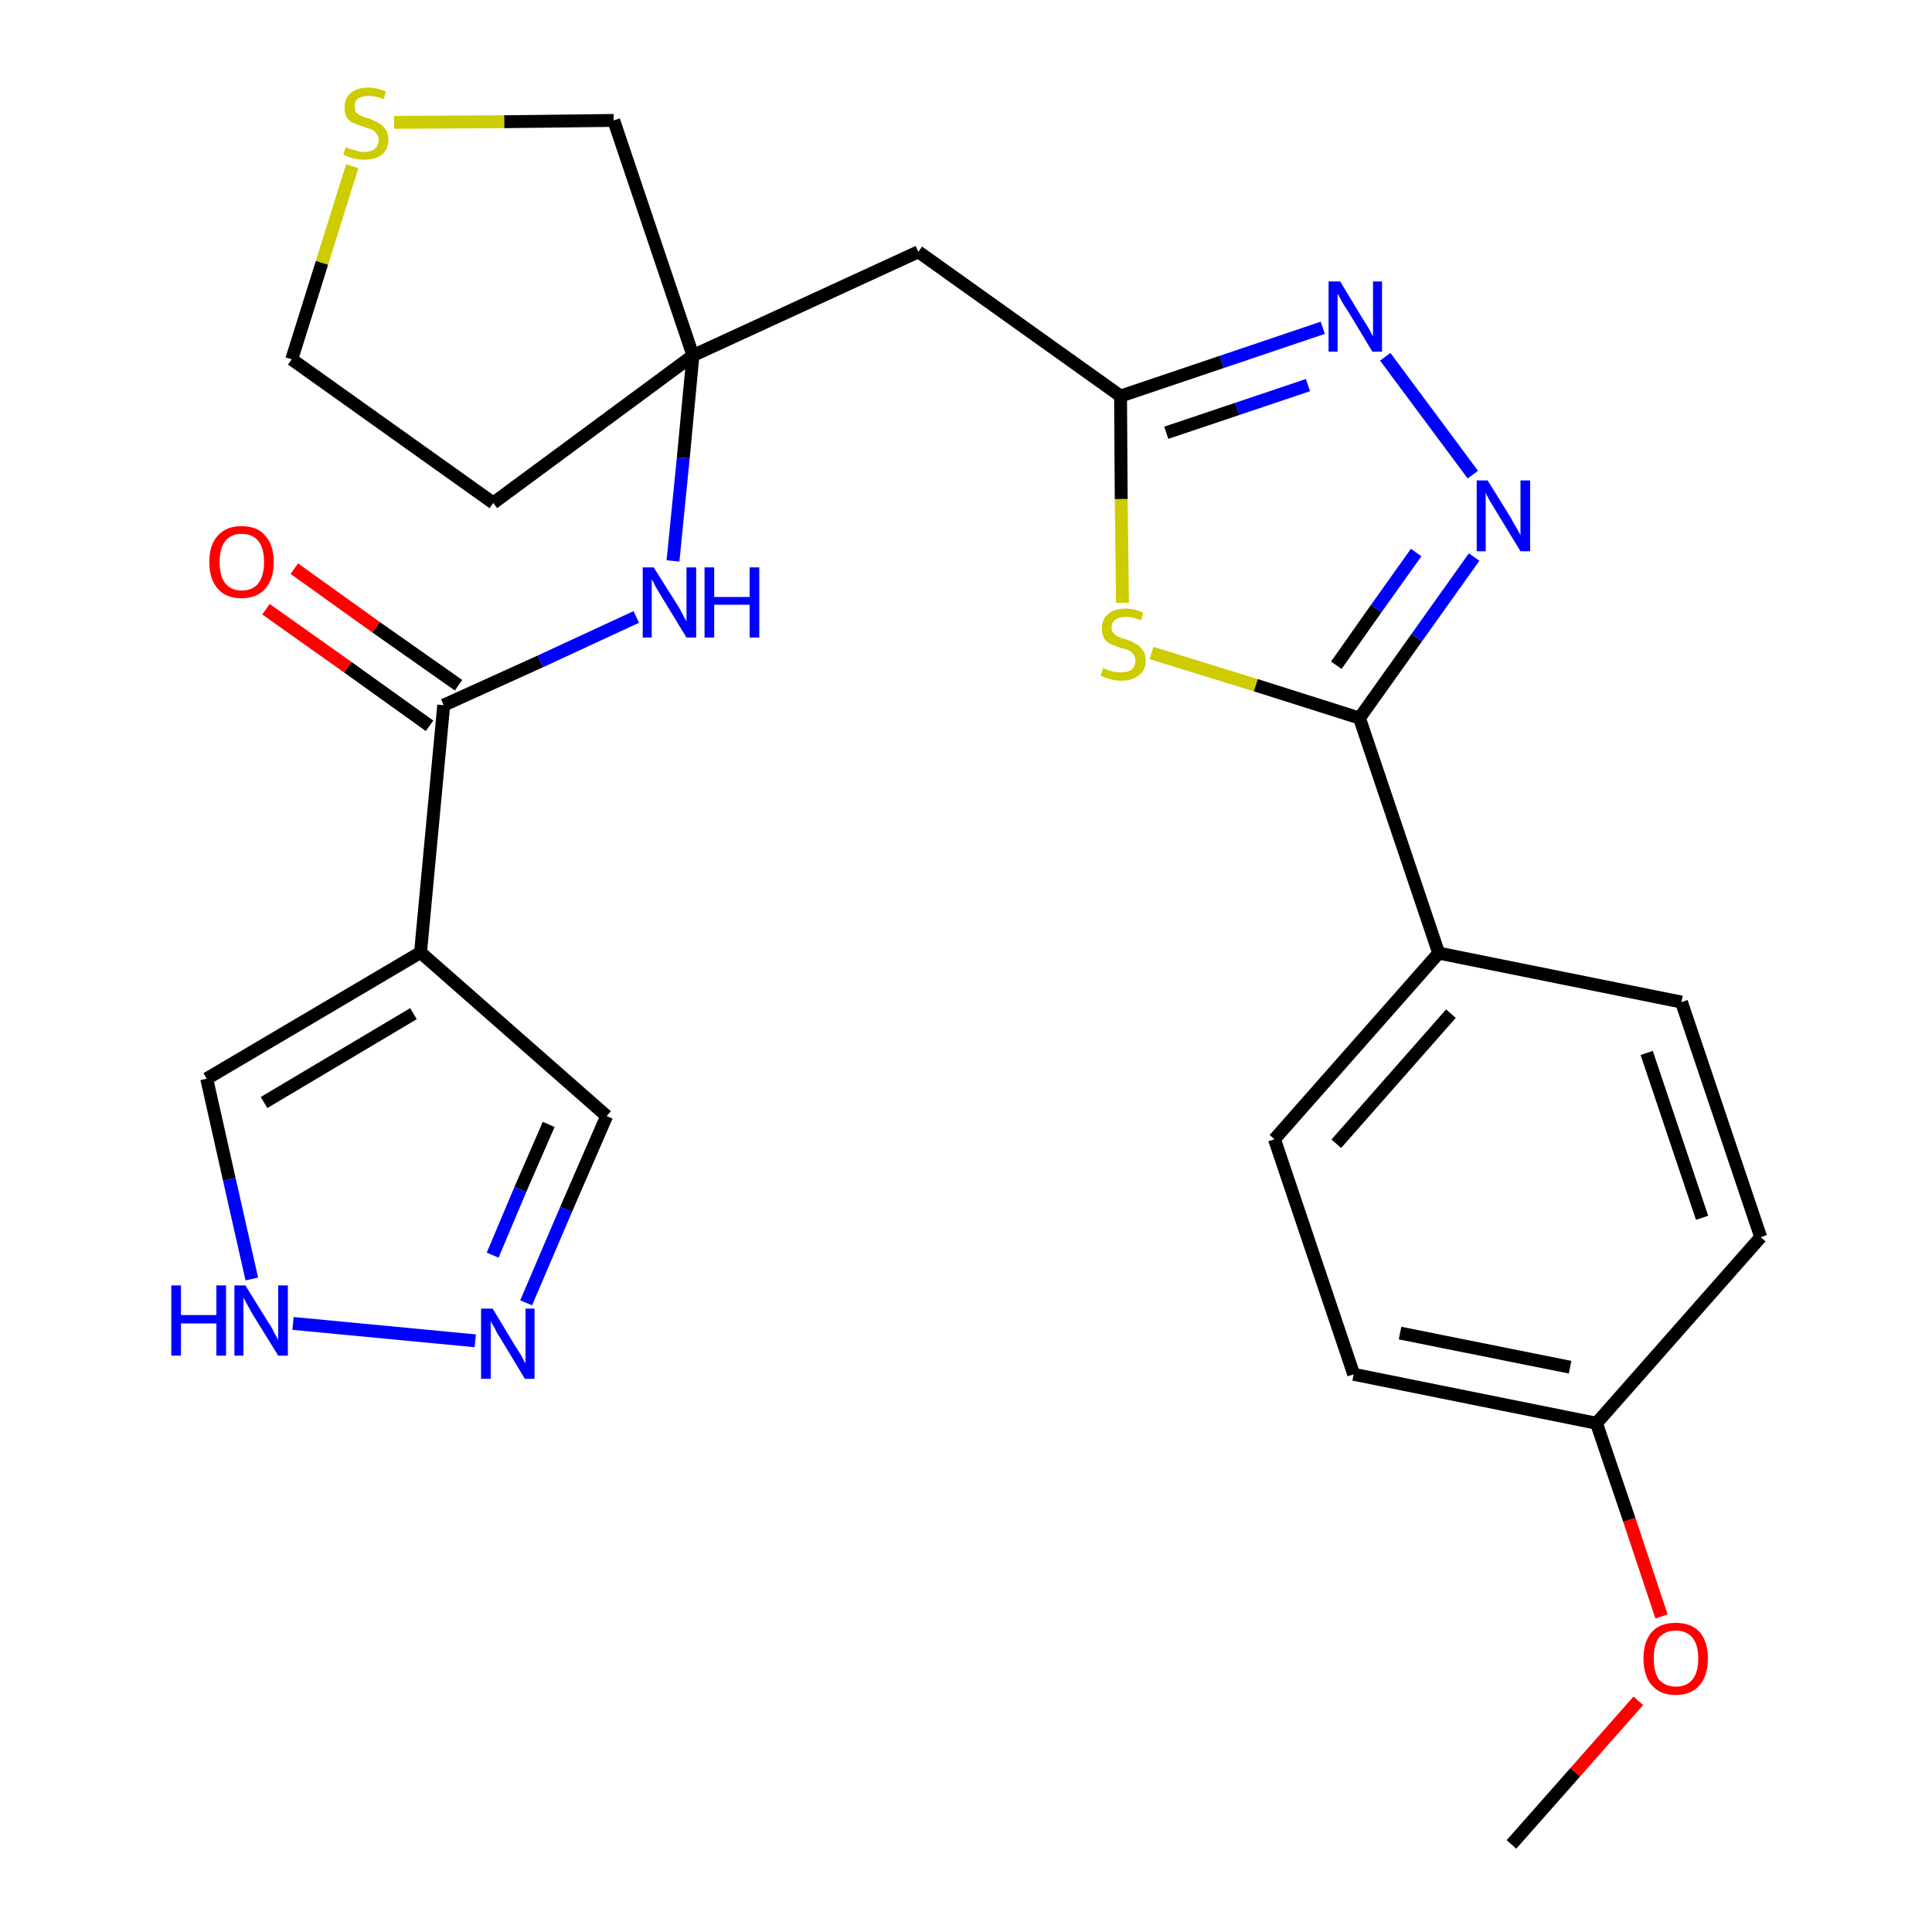<?xml version='1.0' encoding='iso-8859-1'?>
<svg version='1.1' baseProfile='full'
              xmlns='http://www.w3.org/2000/svg'
                      xmlns:rdkit='http://www.rdkit.org/xml'
                      xmlns:xlink='http://www.w3.org/1999/xlink'
                  xml:space='preserve'
width='300px' height='300px' viewBox='0 0 300 300'>
<!-- END OF HEADER -->
<path class='bond-0 atom-0 atom-1' d='M 234.7,286.4 L 244.6,275.2' style='fill:none;fill-rule:evenodd;stroke:#000000;stroke-width:2.0px;stroke-linecap:butt;stroke-linejoin:miter;stroke-opacity:1' />
<path class='bond-0 atom-0 atom-1' d='M 244.6,275.2 L 254.4,264.1' style='fill:none;fill-rule:evenodd;stroke:#FF0000;stroke-width:2.0px;stroke-linecap:butt;stroke-linejoin:miter;stroke-opacity:1' />
<path class='bond-1 atom-1 atom-2' d='M 258.0,251.0 L 253.0,236.0' style='fill:none;fill-rule:evenodd;stroke:#FF0000;stroke-width:2.0px;stroke-linecap:butt;stroke-linejoin:miter;stroke-opacity:1' />
<path class='bond-1 atom-1 atom-2' d='M 253.0,236.0 L 247.9,221.0' style='fill:none;fill-rule:evenodd;stroke:#000000;stroke-width:2.0px;stroke-linecap:butt;stroke-linejoin:miter;stroke-opacity:1' />
<path class='bond-2 atom-2 atom-3' d='M 247.9,221.0 L 210.2,213.4' style='fill:none;fill-rule:evenodd;stroke:#000000;stroke-width:2.0px;stroke-linecap:butt;stroke-linejoin:miter;stroke-opacity:1' />
<path class='bond-2 atom-2 atom-3' d='M 243.8,212.3 L 217.4,207.0' style='fill:none;fill-rule:evenodd;stroke:#000000;stroke-width:2.0px;stroke-linecap:butt;stroke-linejoin:miter;stroke-opacity:1' />
<path class='bond-26 atom-26 atom-2' d='M 273.4,192.1 L 247.9,221.0' style='fill:none;fill-rule:evenodd;stroke:#000000;stroke-width:2.0px;stroke-linecap:butt;stroke-linejoin:miter;stroke-opacity:1' />
<path class='bond-3 atom-3 atom-4' d='M 210.2,213.4 L 197.9,176.9' style='fill:none;fill-rule:evenodd;stroke:#000000;stroke-width:2.0px;stroke-linecap:butt;stroke-linejoin:miter;stroke-opacity:1' />
<path class='bond-4 atom-4 atom-5' d='M 197.9,176.9 L 223.4,148.0' style='fill:none;fill-rule:evenodd;stroke:#000000;stroke-width:2.0px;stroke-linecap:butt;stroke-linejoin:miter;stroke-opacity:1' />
<path class='bond-4 atom-4 atom-5' d='M 207.5,177.6 L 225.3,157.4' style='fill:none;fill-rule:evenodd;stroke:#000000;stroke-width:2.0px;stroke-linecap:butt;stroke-linejoin:miter;stroke-opacity:1' />
<path class='bond-5 atom-5 atom-6' d='M 223.4,148.0 L 211.1,111.5' style='fill:none;fill-rule:evenodd;stroke:#000000;stroke-width:2.0px;stroke-linecap:butt;stroke-linejoin:miter;stroke-opacity:1' />
<path class='bond-24 atom-5 atom-25' d='M 223.4,148.0 L 261.1,155.6' style='fill:none;fill-rule:evenodd;stroke:#000000;stroke-width:2.0px;stroke-linecap:butt;stroke-linejoin:miter;stroke-opacity:1' />
<path class='bond-6 atom-6 atom-7' d='M 211.1,111.5 L 220.0,99.0' style='fill:none;fill-rule:evenodd;stroke:#000000;stroke-width:2.0px;stroke-linecap:butt;stroke-linejoin:miter;stroke-opacity:1' />
<path class='bond-6 atom-6 atom-7' d='M 220.0,99.0 L 228.9,86.5' style='fill:none;fill-rule:evenodd;stroke:#0000FF;stroke-width:2.0px;stroke-linecap:butt;stroke-linejoin:miter;stroke-opacity:1' />
<path class='bond-6 atom-6 atom-7' d='M 207.5,103.3 L 213.7,94.5' style='fill:none;fill-rule:evenodd;stroke:#000000;stroke-width:2.0px;stroke-linecap:butt;stroke-linejoin:miter;stroke-opacity:1' />
<path class='bond-6 atom-6 atom-7' d='M 213.7,94.5 L 219.9,85.8' style='fill:none;fill-rule:evenodd;stroke:#0000FF;stroke-width:2.0px;stroke-linecap:butt;stroke-linejoin:miter;stroke-opacity:1' />
<path class='bond-27 atom-24 atom-6' d='M 178.8,101.4 L 195.0,106.4' style='fill:none;fill-rule:evenodd;stroke:#CCCC00;stroke-width:2.0px;stroke-linecap:butt;stroke-linejoin:miter;stroke-opacity:1' />
<path class='bond-27 atom-24 atom-6' d='M 195.0,106.4 L 211.1,111.5' style='fill:none;fill-rule:evenodd;stroke:#000000;stroke-width:2.0px;stroke-linecap:butt;stroke-linejoin:miter;stroke-opacity:1' />
<path class='bond-7 atom-7 atom-8' d='M 228.7,73.7 L 215.1,55.4' style='fill:none;fill-rule:evenodd;stroke:#0000FF;stroke-width:2.0px;stroke-linecap:butt;stroke-linejoin:miter;stroke-opacity:1' />
<path class='bond-8 atom-8 atom-9' d='M 205.4,50.9 L 189.7,56.2' style='fill:none;fill-rule:evenodd;stroke:#0000FF;stroke-width:2.0px;stroke-linecap:butt;stroke-linejoin:miter;stroke-opacity:1' />
<path class='bond-8 atom-8 atom-9' d='M 189.7,56.2 L 174.0,61.5' style='fill:none;fill-rule:evenodd;stroke:#000000;stroke-width:2.0px;stroke-linecap:butt;stroke-linejoin:miter;stroke-opacity:1' />
<path class='bond-8 atom-8 atom-9' d='M 203.1,59.8 L 192.1,63.5' style='fill:none;fill-rule:evenodd;stroke:#0000FF;stroke-width:2.0px;stroke-linecap:butt;stroke-linejoin:miter;stroke-opacity:1' />
<path class='bond-8 atom-8 atom-9' d='M 192.1,63.5 L 181.1,67.2' style='fill:none;fill-rule:evenodd;stroke:#000000;stroke-width:2.0px;stroke-linecap:butt;stroke-linejoin:miter;stroke-opacity:1' />
<path class='bond-9 atom-9 atom-10' d='M 174.0,61.5 L 142.6,39.1' style='fill:none;fill-rule:evenodd;stroke:#000000;stroke-width:2.0px;stroke-linecap:butt;stroke-linejoin:miter;stroke-opacity:1' />
<path class='bond-23 atom-9 atom-24' d='M 174.0,61.5 L 174.1,77.5' style='fill:none;fill-rule:evenodd;stroke:#000000;stroke-width:2.0px;stroke-linecap:butt;stroke-linejoin:miter;stroke-opacity:1' />
<path class='bond-23 atom-9 atom-24' d='M 174.1,77.5 L 174.3,93.6' style='fill:none;fill-rule:evenodd;stroke:#CCCC00;stroke-width:2.0px;stroke-linecap:butt;stroke-linejoin:miter;stroke-opacity:1' />
<path class='bond-10 atom-10 atom-11' d='M 142.6,39.1 L 107.6,55.2' style='fill:none;fill-rule:evenodd;stroke:#000000;stroke-width:2.0px;stroke-linecap:butt;stroke-linejoin:miter;stroke-opacity:1' />
<path class='bond-11 atom-11 atom-12' d='M 107.6,55.2 L 106.1,71.1' style='fill:none;fill-rule:evenodd;stroke:#000000;stroke-width:2.0px;stroke-linecap:butt;stroke-linejoin:miter;stroke-opacity:1' />
<path class='bond-11 atom-11 atom-12' d='M 106.1,71.1 L 104.5,87.1' style='fill:none;fill-rule:evenodd;stroke:#0000FF;stroke-width:2.0px;stroke-linecap:butt;stroke-linejoin:miter;stroke-opacity:1' />
<path class='bond-19 atom-11 atom-20' d='M 107.6,55.2 L 76.6,78.1' style='fill:none;fill-rule:evenodd;stroke:#000000;stroke-width:2.0px;stroke-linecap:butt;stroke-linejoin:miter;stroke-opacity:1' />
<path class='bond-28 atom-23 atom-11' d='M 95.3,18.7 L 107.6,55.2' style='fill:none;fill-rule:evenodd;stroke:#000000;stroke-width:2.0px;stroke-linecap:butt;stroke-linejoin:miter;stroke-opacity:1' />
<path class='bond-12 atom-12 atom-13' d='M 98.8,95.8 L 83.9,102.7' style='fill:none;fill-rule:evenodd;stroke:#0000FF;stroke-width:2.0px;stroke-linecap:butt;stroke-linejoin:miter;stroke-opacity:1' />
<path class='bond-12 atom-12 atom-13' d='M 83.9,102.7 L 68.9,109.5' style='fill:none;fill-rule:evenodd;stroke:#000000;stroke-width:2.0px;stroke-linecap:butt;stroke-linejoin:miter;stroke-opacity:1' />
<path class='bond-13 atom-13 atom-14' d='M 71.2,106.4 L 58.4,97.4' style='fill:none;fill-rule:evenodd;stroke:#000000;stroke-width:2.0px;stroke-linecap:butt;stroke-linejoin:miter;stroke-opacity:1' />
<path class='bond-13 atom-13 atom-14' d='M 58.4,97.4 L 45.7,88.3' style='fill:none;fill-rule:evenodd;stroke:#FF0000;stroke-width:2.0px;stroke-linecap:butt;stroke-linejoin:miter;stroke-opacity:1' />
<path class='bond-13 atom-13 atom-14' d='M 66.7,112.7 L 54.0,103.6' style='fill:none;fill-rule:evenodd;stroke:#000000;stroke-width:2.0px;stroke-linecap:butt;stroke-linejoin:miter;stroke-opacity:1' />
<path class='bond-13 atom-13 atom-14' d='M 54.0,103.6 L 41.3,94.6' style='fill:none;fill-rule:evenodd;stroke:#FF0000;stroke-width:2.0px;stroke-linecap:butt;stroke-linejoin:miter;stroke-opacity:1' />
<path class='bond-14 atom-13 atom-15' d='M 68.9,109.5 L 65.3,147.9' style='fill:none;fill-rule:evenodd;stroke:#000000;stroke-width:2.0px;stroke-linecap:butt;stroke-linejoin:miter;stroke-opacity:1' />
<path class='bond-15 atom-15 atom-16' d='M 65.3,147.9 L 94.2,173.3' style='fill:none;fill-rule:evenodd;stroke:#000000;stroke-width:2.0px;stroke-linecap:butt;stroke-linejoin:miter;stroke-opacity:1' />
<path class='bond-29 atom-19 atom-15' d='M 32.1,167.5 L 65.3,147.9' style='fill:none;fill-rule:evenodd;stroke:#000000;stroke-width:2.0px;stroke-linecap:butt;stroke-linejoin:miter;stroke-opacity:1' />
<path class='bond-29 atom-19 atom-15' d='M 41.0,171.2 L 64.2,157.4' style='fill:none;fill-rule:evenodd;stroke:#000000;stroke-width:2.0px;stroke-linecap:butt;stroke-linejoin:miter;stroke-opacity:1' />
<path class='bond-16 atom-16 atom-17' d='M 94.2,173.3 L 87.9,187.8' style='fill:none;fill-rule:evenodd;stroke:#000000;stroke-width:2.0px;stroke-linecap:butt;stroke-linejoin:miter;stroke-opacity:1' />
<path class='bond-16 atom-16 atom-17' d='M 87.9,187.8 L 81.7,202.3' style='fill:none;fill-rule:evenodd;stroke:#0000FF;stroke-width:2.0px;stroke-linecap:butt;stroke-linejoin:miter;stroke-opacity:1' />
<path class='bond-16 atom-16 atom-17' d='M 85.2,174.6 L 80.8,184.7' style='fill:none;fill-rule:evenodd;stroke:#000000;stroke-width:2.0px;stroke-linecap:butt;stroke-linejoin:miter;stroke-opacity:1' />
<path class='bond-16 atom-16 atom-17' d='M 80.8,184.7 L 76.5,194.9' style='fill:none;fill-rule:evenodd;stroke:#0000FF;stroke-width:2.0px;stroke-linecap:butt;stroke-linejoin:miter;stroke-opacity:1' />
<path class='bond-17 atom-17 atom-18' d='M 73.8,208.2 L 45.5,205.5' style='fill:none;fill-rule:evenodd;stroke:#0000FF;stroke-width:2.0px;stroke-linecap:butt;stroke-linejoin:miter;stroke-opacity:1' />
<path class='bond-18 atom-18 atom-19' d='M 39.1,198.6 L 35.6,183.1' style='fill:none;fill-rule:evenodd;stroke:#0000FF;stroke-width:2.0px;stroke-linecap:butt;stroke-linejoin:miter;stroke-opacity:1' />
<path class='bond-18 atom-18 atom-19' d='M 35.6,183.1 L 32.1,167.5' style='fill:none;fill-rule:evenodd;stroke:#000000;stroke-width:2.0px;stroke-linecap:butt;stroke-linejoin:miter;stroke-opacity:1' />
<path class='bond-20 atom-20 atom-21' d='M 76.6,78.1 L 45.3,55.8' style='fill:none;fill-rule:evenodd;stroke:#000000;stroke-width:2.0px;stroke-linecap:butt;stroke-linejoin:miter;stroke-opacity:1' />
<path class='bond-21 atom-21 atom-22' d='M 45.3,55.8 L 50.0,40.8' style='fill:none;fill-rule:evenodd;stroke:#000000;stroke-width:2.0px;stroke-linecap:butt;stroke-linejoin:miter;stroke-opacity:1' />
<path class='bond-21 atom-21 atom-22' d='M 50.0,40.8 L 54.7,25.8' style='fill:none;fill-rule:evenodd;stroke:#CCCC00;stroke-width:2.0px;stroke-linecap:butt;stroke-linejoin:miter;stroke-opacity:1' />
<path class='bond-22 atom-22 atom-23' d='M 61.2,19.0 L 78.3,18.9' style='fill:none;fill-rule:evenodd;stroke:#CCCC00;stroke-width:2.0px;stroke-linecap:butt;stroke-linejoin:miter;stroke-opacity:1' />
<path class='bond-22 atom-22 atom-23' d='M 78.3,18.9 L 95.3,18.7' style='fill:none;fill-rule:evenodd;stroke:#000000;stroke-width:2.0px;stroke-linecap:butt;stroke-linejoin:miter;stroke-opacity:1' />
<path class='bond-25 atom-25 atom-26' d='M 261.1,155.6 L 273.4,192.1' style='fill:none;fill-rule:evenodd;stroke:#000000;stroke-width:2.0px;stroke-linecap:butt;stroke-linejoin:miter;stroke-opacity:1' />
<path class='bond-25 atom-25 atom-26' d='M 255.7,163.5 L 264.3,189.1' style='fill:none;fill-rule:evenodd;stroke:#000000;stroke-width:2.0px;stroke-linecap:butt;stroke-linejoin:miter;stroke-opacity:1' />
<path  class='atom-1' d='M 255.2 257.5
Q 255.2 254.9, 256.5 253.4
Q 257.8 252.0, 260.2 252.0
Q 262.6 252.0, 263.9 253.4
Q 265.2 254.9, 265.2 257.5
Q 265.2 260.2, 263.9 261.7
Q 262.6 263.2, 260.2 263.2
Q 257.8 263.2, 256.5 261.7
Q 255.2 260.2, 255.2 257.5
M 260.2 261.9
Q 261.9 261.9, 262.8 260.8
Q 263.7 259.7, 263.7 257.5
Q 263.7 255.4, 262.8 254.3
Q 261.9 253.2, 260.2 253.2
Q 258.6 253.2, 257.6 254.3
Q 256.8 255.4, 256.8 257.5
Q 256.8 259.7, 257.6 260.8
Q 258.6 261.9, 260.2 261.9
' fill='#FF0000'/>
<path  class='atom-7' d='M 231.0 74.6
L 234.6 80.4
Q 234.9 81.0, 235.5 82.0
Q 236.1 83.1, 236.1 83.1
L 236.1 74.6
L 237.6 74.6
L 237.6 85.6
L 236.1 85.6
L 232.2 79.2
Q 231.8 78.5, 231.3 77.7
Q 230.8 76.8, 230.7 76.5
L 230.7 85.6
L 229.3 85.6
L 229.3 74.6
L 231.0 74.6
' fill='#0000FF'/>
<path  class='atom-8' d='M 208.1 43.7
L 211.6 49.5
Q 212.0 50.1, 212.6 51.1
Q 213.1 52.1, 213.2 52.2
L 213.2 43.7
L 214.6 43.7
L 214.6 54.6
L 213.1 54.6
L 209.3 48.3
Q 208.8 47.6, 208.3 46.7
Q 207.9 45.9, 207.7 45.6
L 207.7 54.6
L 206.3 54.6
L 206.3 43.7
L 208.1 43.7
' fill='#0000FF'/>
<path  class='atom-12' d='M 101.5 88.1
L 105.1 93.8
Q 105.5 94.4, 106.0 95.4
Q 106.6 96.5, 106.6 96.5
L 106.6 88.1
L 108.1 88.1
L 108.1 99.0
L 106.6 99.0
L 102.7 92.6
Q 102.3 91.9, 101.8 91.1
Q 101.4 90.2, 101.2 90.0
L 101.2 99.0
L 99.8 99.0
L 99.8 88.1
L 101.5 88.1
' fill='#0000FF'/>
<path  class='atom-12' d='M 109.4 88.1
L 110.9 88.1
L 110.9 92.7
L 116.4 92.7
L 116.4 88.1
L 117.9 88.1
L 117.9 99.0
L 116.4 99.0
L 116.4 93.9
L 110.9 93.9
L 110.9 99.0
L 109.4 99.0
L 109.4 88.1
' fill='#0000FF'/>
<path  class='atom-14' d='M 32.5 87.3
Q 32.5 84.6, 33.8 83.2
Q 35.1 81.7, 37.5 81.7
Q 40.0 81.7, 41.2 83.2
Q 42.5 84.6, 42.5 87.3
Q 42.5 89.9, 41.2 91.4
Q 39.9 92.9, 37.5 92.9
Q 35.1 92.9, 33.8 91.4
Q 32.5 89.9, 32.5 87.3
M 37.5 91.7
Q 39.2 91.7, 40.1 90.6
Q 41.0 89.4, 41.0 87.3
Q 41.0 85.1, 40.1 84.0
Q 39.2 82.9, 37.5 82.9
Q 35.9 82.9, 35.0 84.0
Q 34.1 85.1, 34.1 87.3
Q 34.1 89.5, 35.0 90.6
Q 35.9 91.7, 37.5 91.7
' fill='#FF0000'/>
<path  class='atom-17' d='M 76.5 203.2
L 80.0 209.0
Q 80.4 209.6, 81.0 210.6
Q 81.5 211.6, 81.6 211.7
L 81.6 203.2
L 83.0 203.2
L 83.0 214.1
L 81.5 214.1
L 77.7 207.8
Q 77.2 207.1, 76.8 206.2
Q 76.3 205.4, 76.2 205.1
L 76.2 214.1
L 74.7 214.1
L 74.7 203.2
L 76.5 203.2
' fill='#0000FF'/>
<path  class='atom-18' d='M 26.6 199.6
L 28.1 199.6
L 28.1 204.2
L 33.6 204.2
L 33.6 199.6
L 35.1 199.6
L 35.1 210.5
L 33.6 210.5
L 33.6 205.5
L 28.1 205.5
L 28.1 210.5
L 26.6 210.5
L 26.6 199.6
' fill='#0000FF'/>
<path  class='atom-18' d='M 38.1 199.6
L 41.7 205.4
Q 42.1 205.9, 42.6 207.0
Q 43.2 208.0, 43.2 208.1
L 43.2 199.6
L 44.7 199.6
L 44.7 210.5
L 43.2 210.5
L 39.3 204.2
Q 38.9 203.5, 38.4 202.6
Q 38.0 201.8, 37.8 201.5
L 37.8 210.5
L 36.4 210.5
L 36.4 199.6
L 38.1 199.6
' fill='#0000FF'/>
<path  class='atom-22' d='M 53.7 22.8
Q 53.8 22.9, 54.3 23.1
Q 54.8 23.3, 55.4 23.4
Q 56.0 23.6, 56.5 23.6
Q 57.6 23.6, 58.2 23.1
Q 58.8 22.6, 58.8 21.7
Q 58.8 21.1, 58.4 20.7
Q 58.2 20.3, 57.7 20.1
Q 57.2 19.9, 56.5 19.7
Q 55.5 19.4, 54.9 19.1
Q 54.3 18.9, 53.9 18.3
Q 53.5 17.7, 53.5 16.7
Q 53.5 15.3, 54.4 14.5
Q 55.4 13.6, 57.2 13.6
Q 58.5 13.6, 59.9 14.2
L 59.6 15.4
Q 58.3 14.9, 57.3 14.9
Q 56.2 14.9, 55.6 15.3
Q 55.0 15.8, 55.1 16.5
Q 55.1 17.1, 55.3 17.5
Q 55.7 17.8, 56.1 18.0
Q 56.5 18.2, 57.3 18.4
Q 58.3 18.8, 58.8 19.1
Q 59.4 19.4, 59.8 20.0
Q 60.3 20.6, 60.3 21.7
Q 60.3 23.2, 59.3 24.0
Q 58.3 24.8, 56.6 24.8
Q 55.6 24.8, 54.9 24.6
Q 54.1 24.4, 53.3 24.0
L 53.7 22.8
' fill='#CCCC00'/>
<path  class='atom-24' d='M 171.3 103.7
Q 171.4 103.8, 171.9 104.0
Q 172.4 104.2, 173.0 104.3
Q 173.5 104.4, 174.1 104.4
Q 175.1 104.4, 175.7 104.0
Q 176.3 103.4, 176.3 102.6
Q 176.3 102.0, 176.0 101.6
Q 175.7 101.2, 175.3 101.0
Q 174.8 100.8, 174.0 100.6
Q 173.1 100.3, 172.5 100.0
Q 171.9 99.8, 171.5 99.2
Q 171.1 98.6, 171.1 97.6
Q 171.1 96.2, 172.0 95.4
Q 173.0 94.5, 174.8 94.5
Q 176.1 94.5, 177.5 95.1
L 177.2 96.3
Q 175.8 95.8, 174.9 95.8
Q 173.8 95.8, 173.2 96.2
Q 172.6 96.7, 172.6 97.4
Q 172.6 98.0, 172.9 98.3
Q 173.2 98.7, 173.7 98.9
Q 174.1 99.1, 174.9 99.3
Q 175.8 99.6, 176.4 100.0
Q 177.0 100.3, 177.4 100.9
Q 177.9 101.5, 177.9 102.6
Q 177.9 104.1, 176.8 104.9
Q 175.8 105.7, 174.2 105.7
Q 173.2 105.7, 172.5 105.5
Q 171.7 105.3, 170.9 104.9
L 171.3 103.7
' fill='#CCCC00'/>
</svg>
